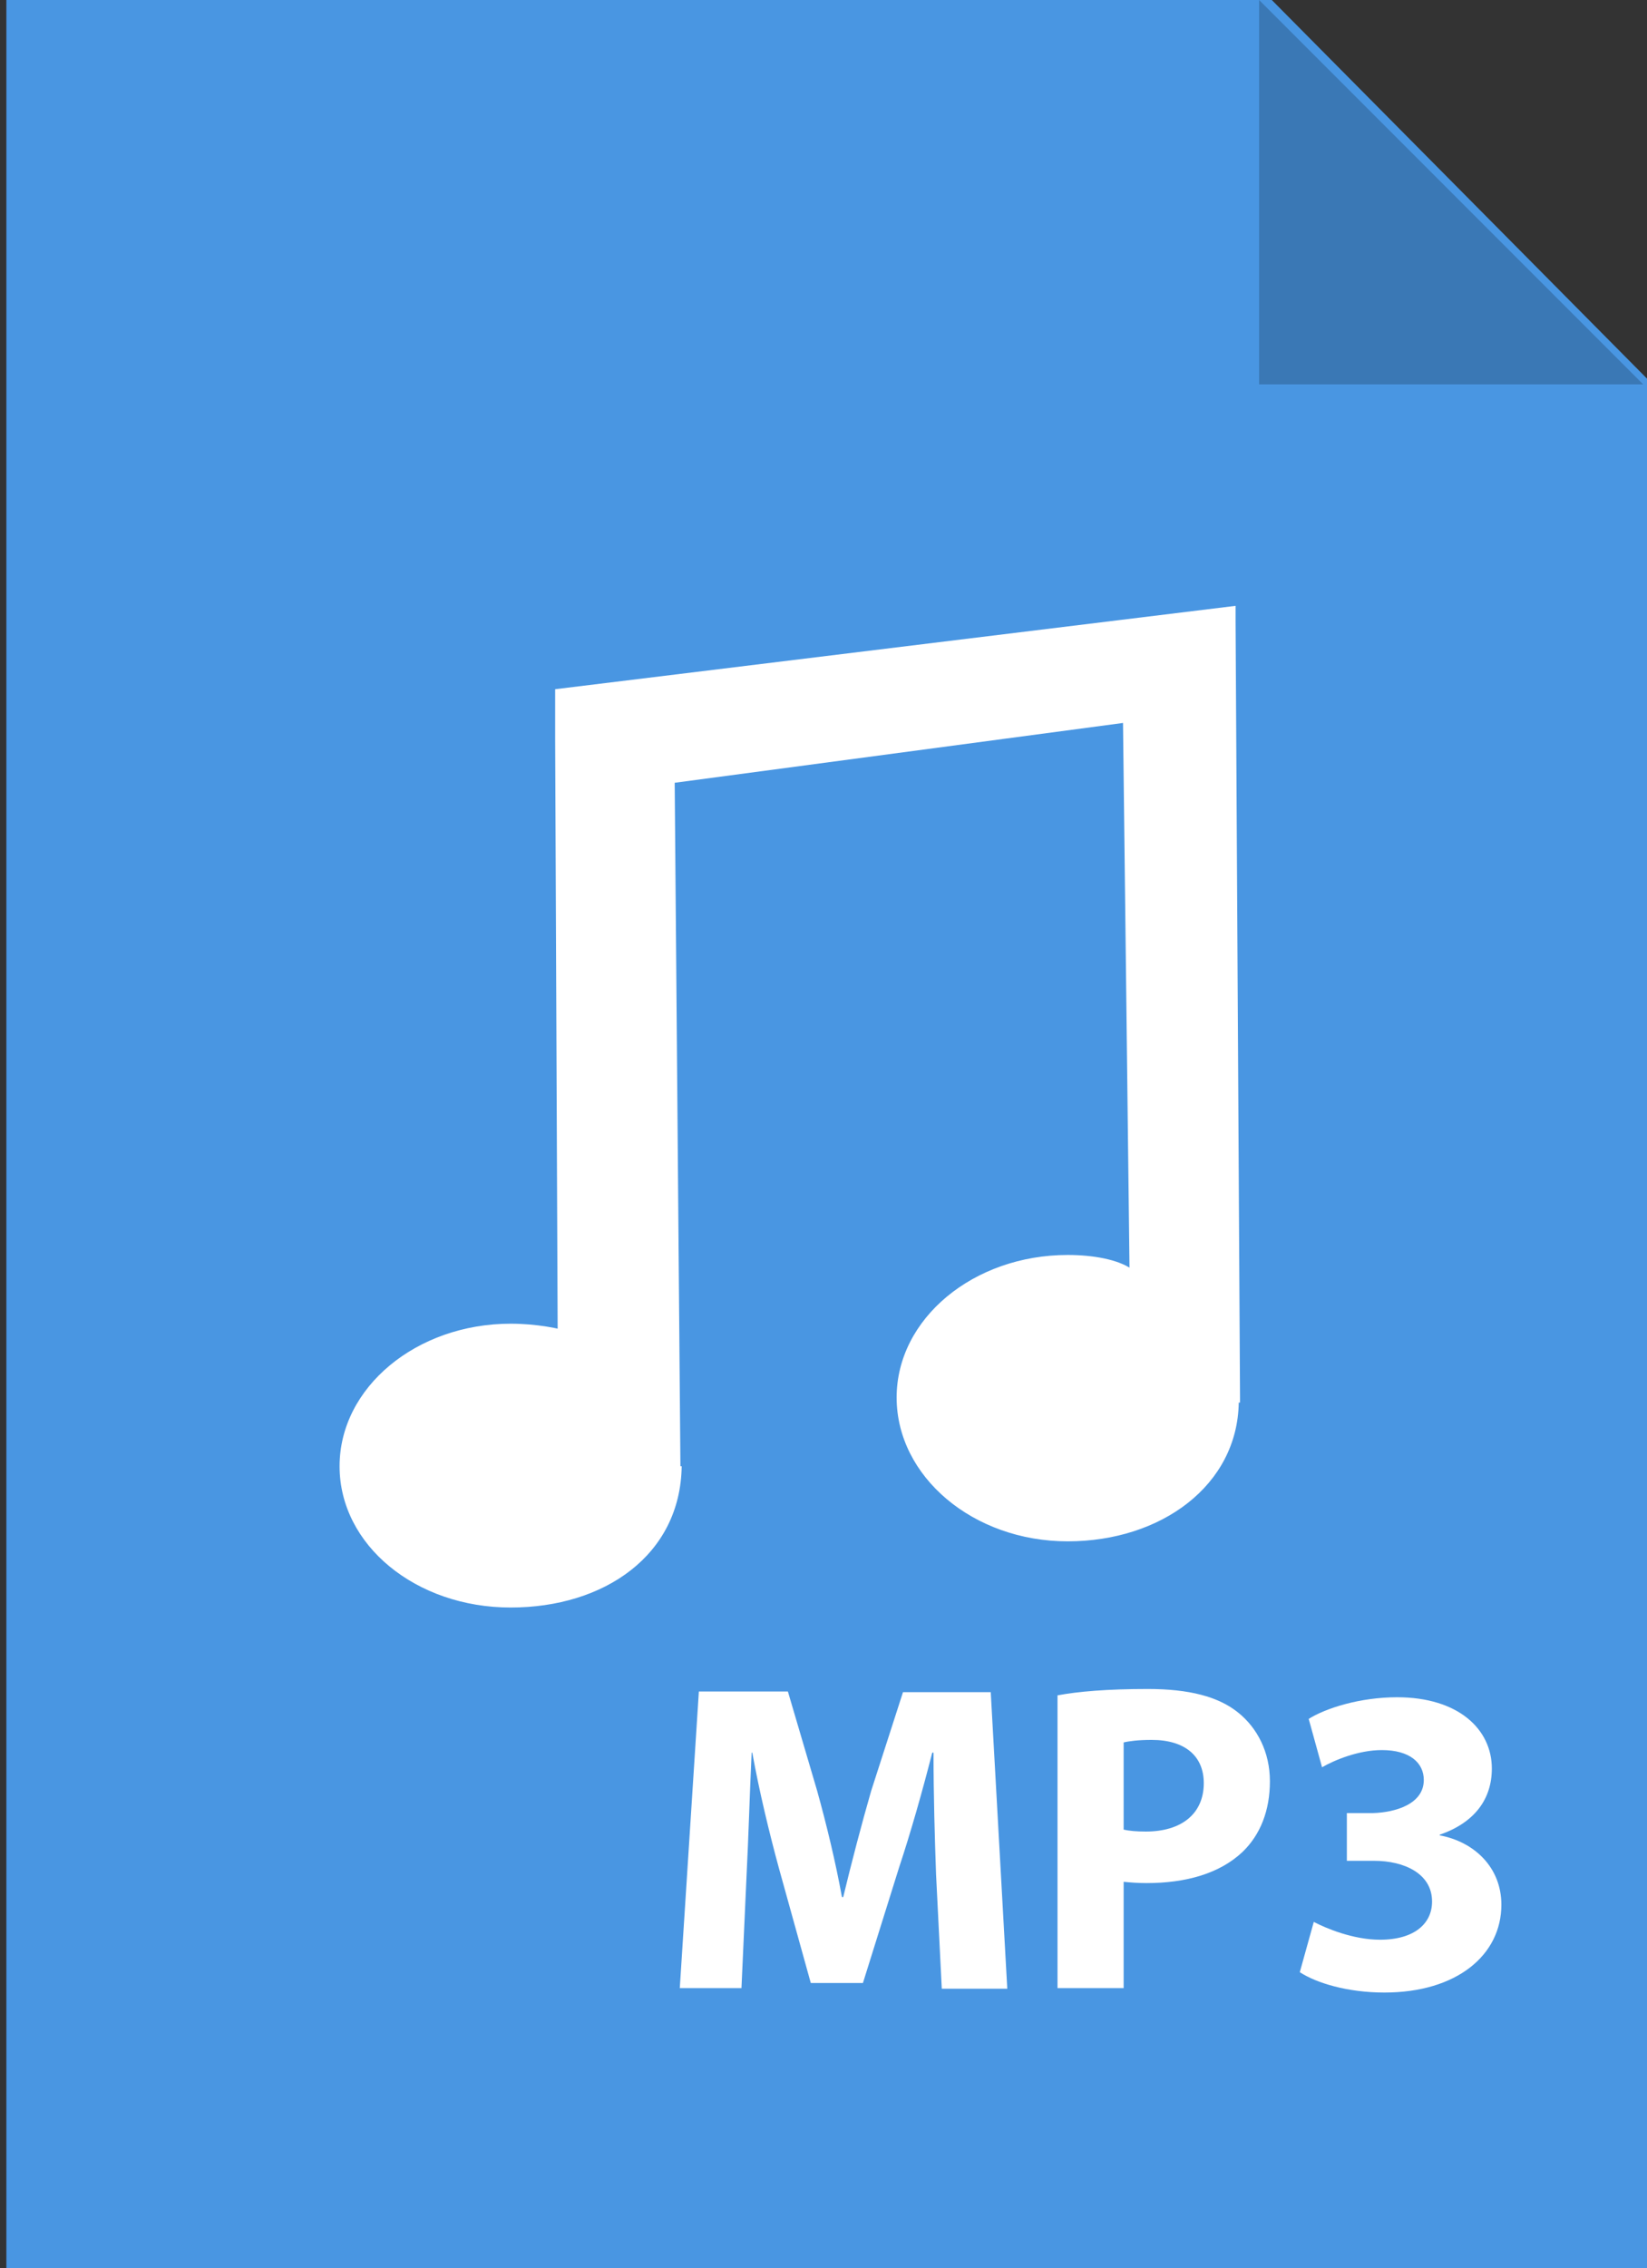<?xml version="1.0" encoding="utf-8"?>
<!-- Generator: Adobe Illustrator 19.0.0, SVG Export Plug-In . SVG Version: 6.00 Build 0)  -->
<svg version="1.1" xmlns="http://www.w3.org/2000/svg" xmlns:xlink="http://www.w3.org/1999/xlink" x="0px" y="0px"
	 viewBox="0 0 259 356.4" style="enable-background:new 0 0 259 356.4;" xml:space="preserve">
<rect x="0" y="0" width="259" height="356.4" fill="#333333" stroke="none"/>
<style type="text/css">
	.st0{fill:#4996E2;}
	.st1{opacity:0.2;}
	.st2{fill:#FFFFFF;}
</style>
<g id="Layer_1">
	<path id="XMLID_3_" class="st0" d="M199.4-0.6H1v357h259V60.5L199.4-0.6z"/>
	<polygon id="XMLID_2_" class="st1" points="258.4,60.4 198,60.4 198,0 	"/>
</g>
<g id="Layer_2">
	<path id="XMLID_5_" class="st2" d="M195,219.6C195,219.6,195,219.6,195,219.6C195,219.6,195,219.6,195,219.6l-0.7-122.2h0l0-2.2
		L87.3,108.3l0,7.8l0.4,94.2c7.9,0.7,0.7-2.3-7.4-2.3c-14.8,0-26.9,10-26.9,22.4c0,12.4,12,22.2,26.9,22.2
		c14.7,0,26.7-8.2,26.9-22.2H107v0c0,0,0,0,0,0c0,0,0,0,0,0L106.1,123l70.5-9.4l1.1,92.3c5.5-5.8-1.7-8.7-9.8-8.7
		c-14.8,0-26.9,10-26.9,22.4c0,12.4,12,22.6,26.9,22.6c14.7,0,26.7-8.8,26.9-21.8h0.2V219.6z"/>
	<g id="XMLID_6_">
		<path id="XMLID_7_" class="st2" d="M147.2,294.5c-0.2-5.6-0.4-12.4-0.4-19.1h-0.2c-1.5,5.9-3.4,12.6-5.2,18l-5.7,18.2h-8.2l-5-18
			c-1.5-5.5-3.1-12.1-4.2-18.2h-0.1c-0.3,6.3-0.5,13.5-0.8,19.3l-0.8,17.7h-9.7l3-46.6h14l4.6,15.6c1.5,5.4,2.9,11.2,3.9,16.7h0.2
			c1.3-5.4,2.9-11.5,4.4-16.7l5-15.5h13.8l2.6,46.6h-10.3L147.2,294.5z"/>
		<path id="XMLID_9_" class="st2" d="M166.3,266.4c3.2-0.6,7.8-1,14.2-1c6.5,0,11.1,1.2,14.2,3.7c3,2.4,5,6.2,5,10.8
			c0,4.6-1.5,8.4-4.3,11.1c-3.6,3.4-8.9,4.9-15.1,4.9c-1.4,0-2.6-0.1-3.6-0.2v16.7h-10.4V266.4z M176.7,287.5c0.9,0.2,2,0.3,3.5,0.3
			c5.6,0,9.1-2.8,9.1-7.6c0-4.3-3-6.8-8.2-6.8c-2.1,0-3.6,0.2-4.4,0.4V287.5z"/>
		<path id="XMLID_12_" class="st2" d="M206.6,302c1.9,1,6.2,2.8,10.4,2.8c5.5,0,8.2-2.6,8.2-6c0-4.4-4.4-6.4-9.1-6.4h-4.3v-7.5h4.1
			c3.5-0.1,8-1.4,8-5.2c0-2.7-2.2-4.7-6.6-4.7c-3.7,0-7.5,1.6-9.4,2.7l-2.1-7.6c2.7-1.7,8.1-3.4,13.9-3.4c9.6,0,14.9,5,14.9,11.2
			c0,4.8-2.7,8.5-8.2,10.4v0.1c5.4,1,9.7,5,9.7,10.9c0,7.9-7,13.8-18.4,13.8c-5.8,0-10.7-1.5-13.3-3.2L206.6,302z"/>
	</g>
</g>
</svg>
